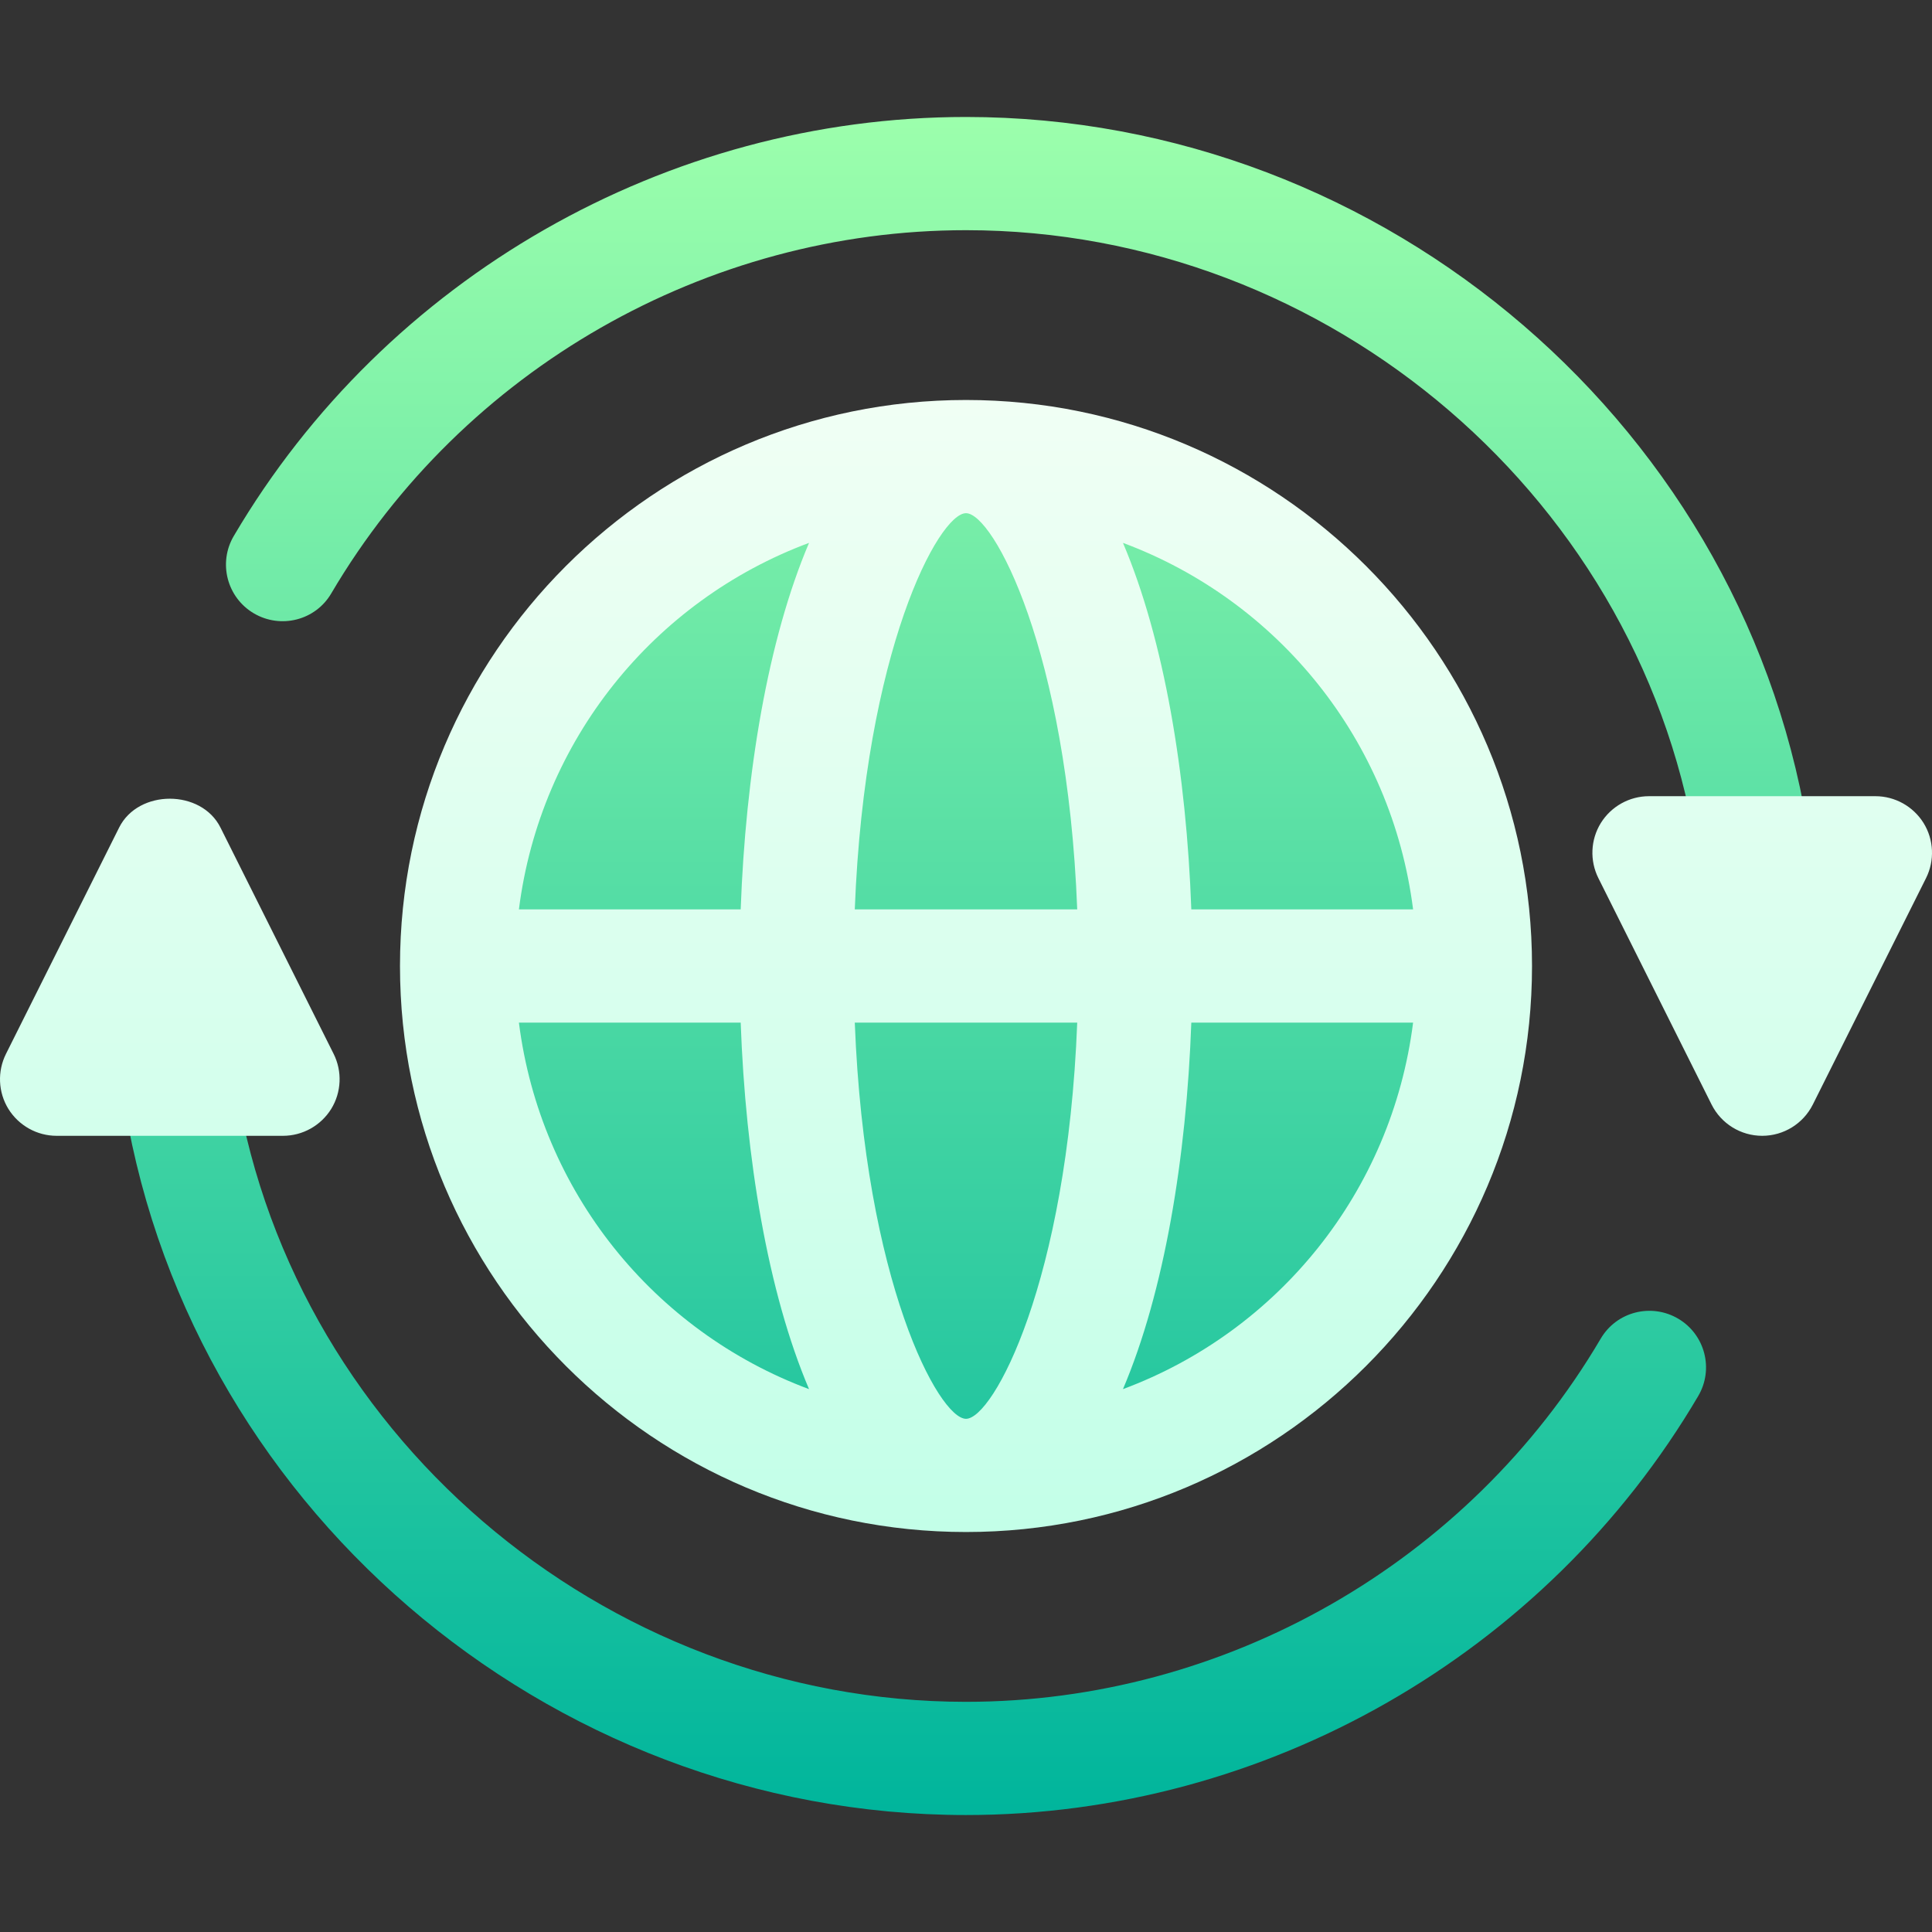 <svg id="Capa_1" enable-background="new 0 0 511.999 511.999" height="512" viewBox="0 0 511.999 511.999" width="512" xmlns="http://www.w3.org/2000/svg" xmlns:xlink="http://www.w3.org/1999/xlink"><rect x="0" y="0" width="511.999" height="511.999" fill="#333333" stroke="none"/><linearGradient id="SVGID_1_" gradientUnits="userSpaceOnUse" x1="256" x2="256" y1="481" y2="31"><stop offset="0" stop-color="#00b59c"/><stop offset="1" stop-color="#9cffac"/></linearGradient><linearGradient id="SVGID_2_" gradientUnits="userSpaceOnUse" x1="256" x2="256" y1="406" y2="106"><stop offset="0" stop-color="#c3ffe8"/><stop offset=".997" stop-color="#f0fff4"/></linearGradient><g id="Global_2_"><g><g><path d="m391 256c0-74.558-60.442-135-135-135s-135 60.442-135 135 60.442 135 135 135 135-60.442 135-135zm88.715-32.124c-15.704-109.951-112.446-192.876-223.715-192.876-79.366 0-153.721 42.539-194.033 111.02-4.219 7.134-1.816 16.333 5.303 20.522s16.348 1.875 20.537-5.317c34.951-59.355 99.404-96.225 168.193-96.225 96.416 0 180.414 71.851 194.008 167.124 1.197 8.265 8.876 13.909 16.963 12.729 8.203-1.172 13.915-8.774 12.744-16.977zm-34.985 125.581c-7.119-4.189-16.318-1.875-20.537 5.317-34.951 59.356-99.404 96.226-168.193 96.226-96.416 0-180.414-71.851-194.008-167.124-1.172-8.203-8.906-13.843-16.963-12.729-8.203 1.172-13.916 8.774-12.744 16.978 15.703 109.95 112.445 192.875 223.715 192.875 79.365 0 153.721-42.539 194.033-111.021 4.219-7.134 1.816-16.333-5.303-20.522z" fill="url(#SVGID_1_)"/></g></g><g><g><path d="m58.418 219.291c-5.098-10.166-21.738-10.166-26.836 0l-30 60c-2.314 4.644-2.08 10.166.645 14.59 2.753 4.423 7.587 7.119 12.773 7.119h60c5.186 0 10.02-2.695 12.773-7.119 2.725-4.424 2.959-9.946.645-14.59zm451.355-1.172c-2.754-4.424-7.588-7.119-12.773-7.119h-60c-5.186 0-10.02 2.695-12.773 7.119-2.725 4.424-2.959 9.946-.645 14.59l30 60c2.549 5.083 7.734 8.291 13.418 8.291s10.869-3.208 13.418-8.291l30-60c2.314-4.644 2.08-10.166-.645-14.59zm-253.773-112.119c-82.705 0-150 67.295-150 150s67.295 150 150 150 150-67.295 150-150-67.295-150-150-150zm-118.484 165h58.775c1.284 35.75 7.165 71.435 18.113 97.134-41.093-15.301-71.21-52.299-76.888-97.134zm58.775-30h-58.775c5.678-44.835 35.795-81.833 76.888-97.134-10.948 25.699-16.83 61.384-18.113 97.134zm59.709 135c-7.185 0-26.825-36.319-29.474-105h58.949c-2.65 68.681-22.29 105-29.475 105zm-29.475-135c2.65-68.681 22.289-105 29.474-105s26.825 36.319 29.474 105zm71.071 127.134c10.948-25.699 16.829-61.384 18.113-97.134h58.775c-5.678 44.835-35.796 81.833-76.888 97.134zm18.113-127.134c-1.284-35.75-7.165-71.435-18.113-97.134 41.093 15.3 71.21 52.299 76.888 97.134z" fill="url(#SVGID_2_)"/></g></g></g></svg>